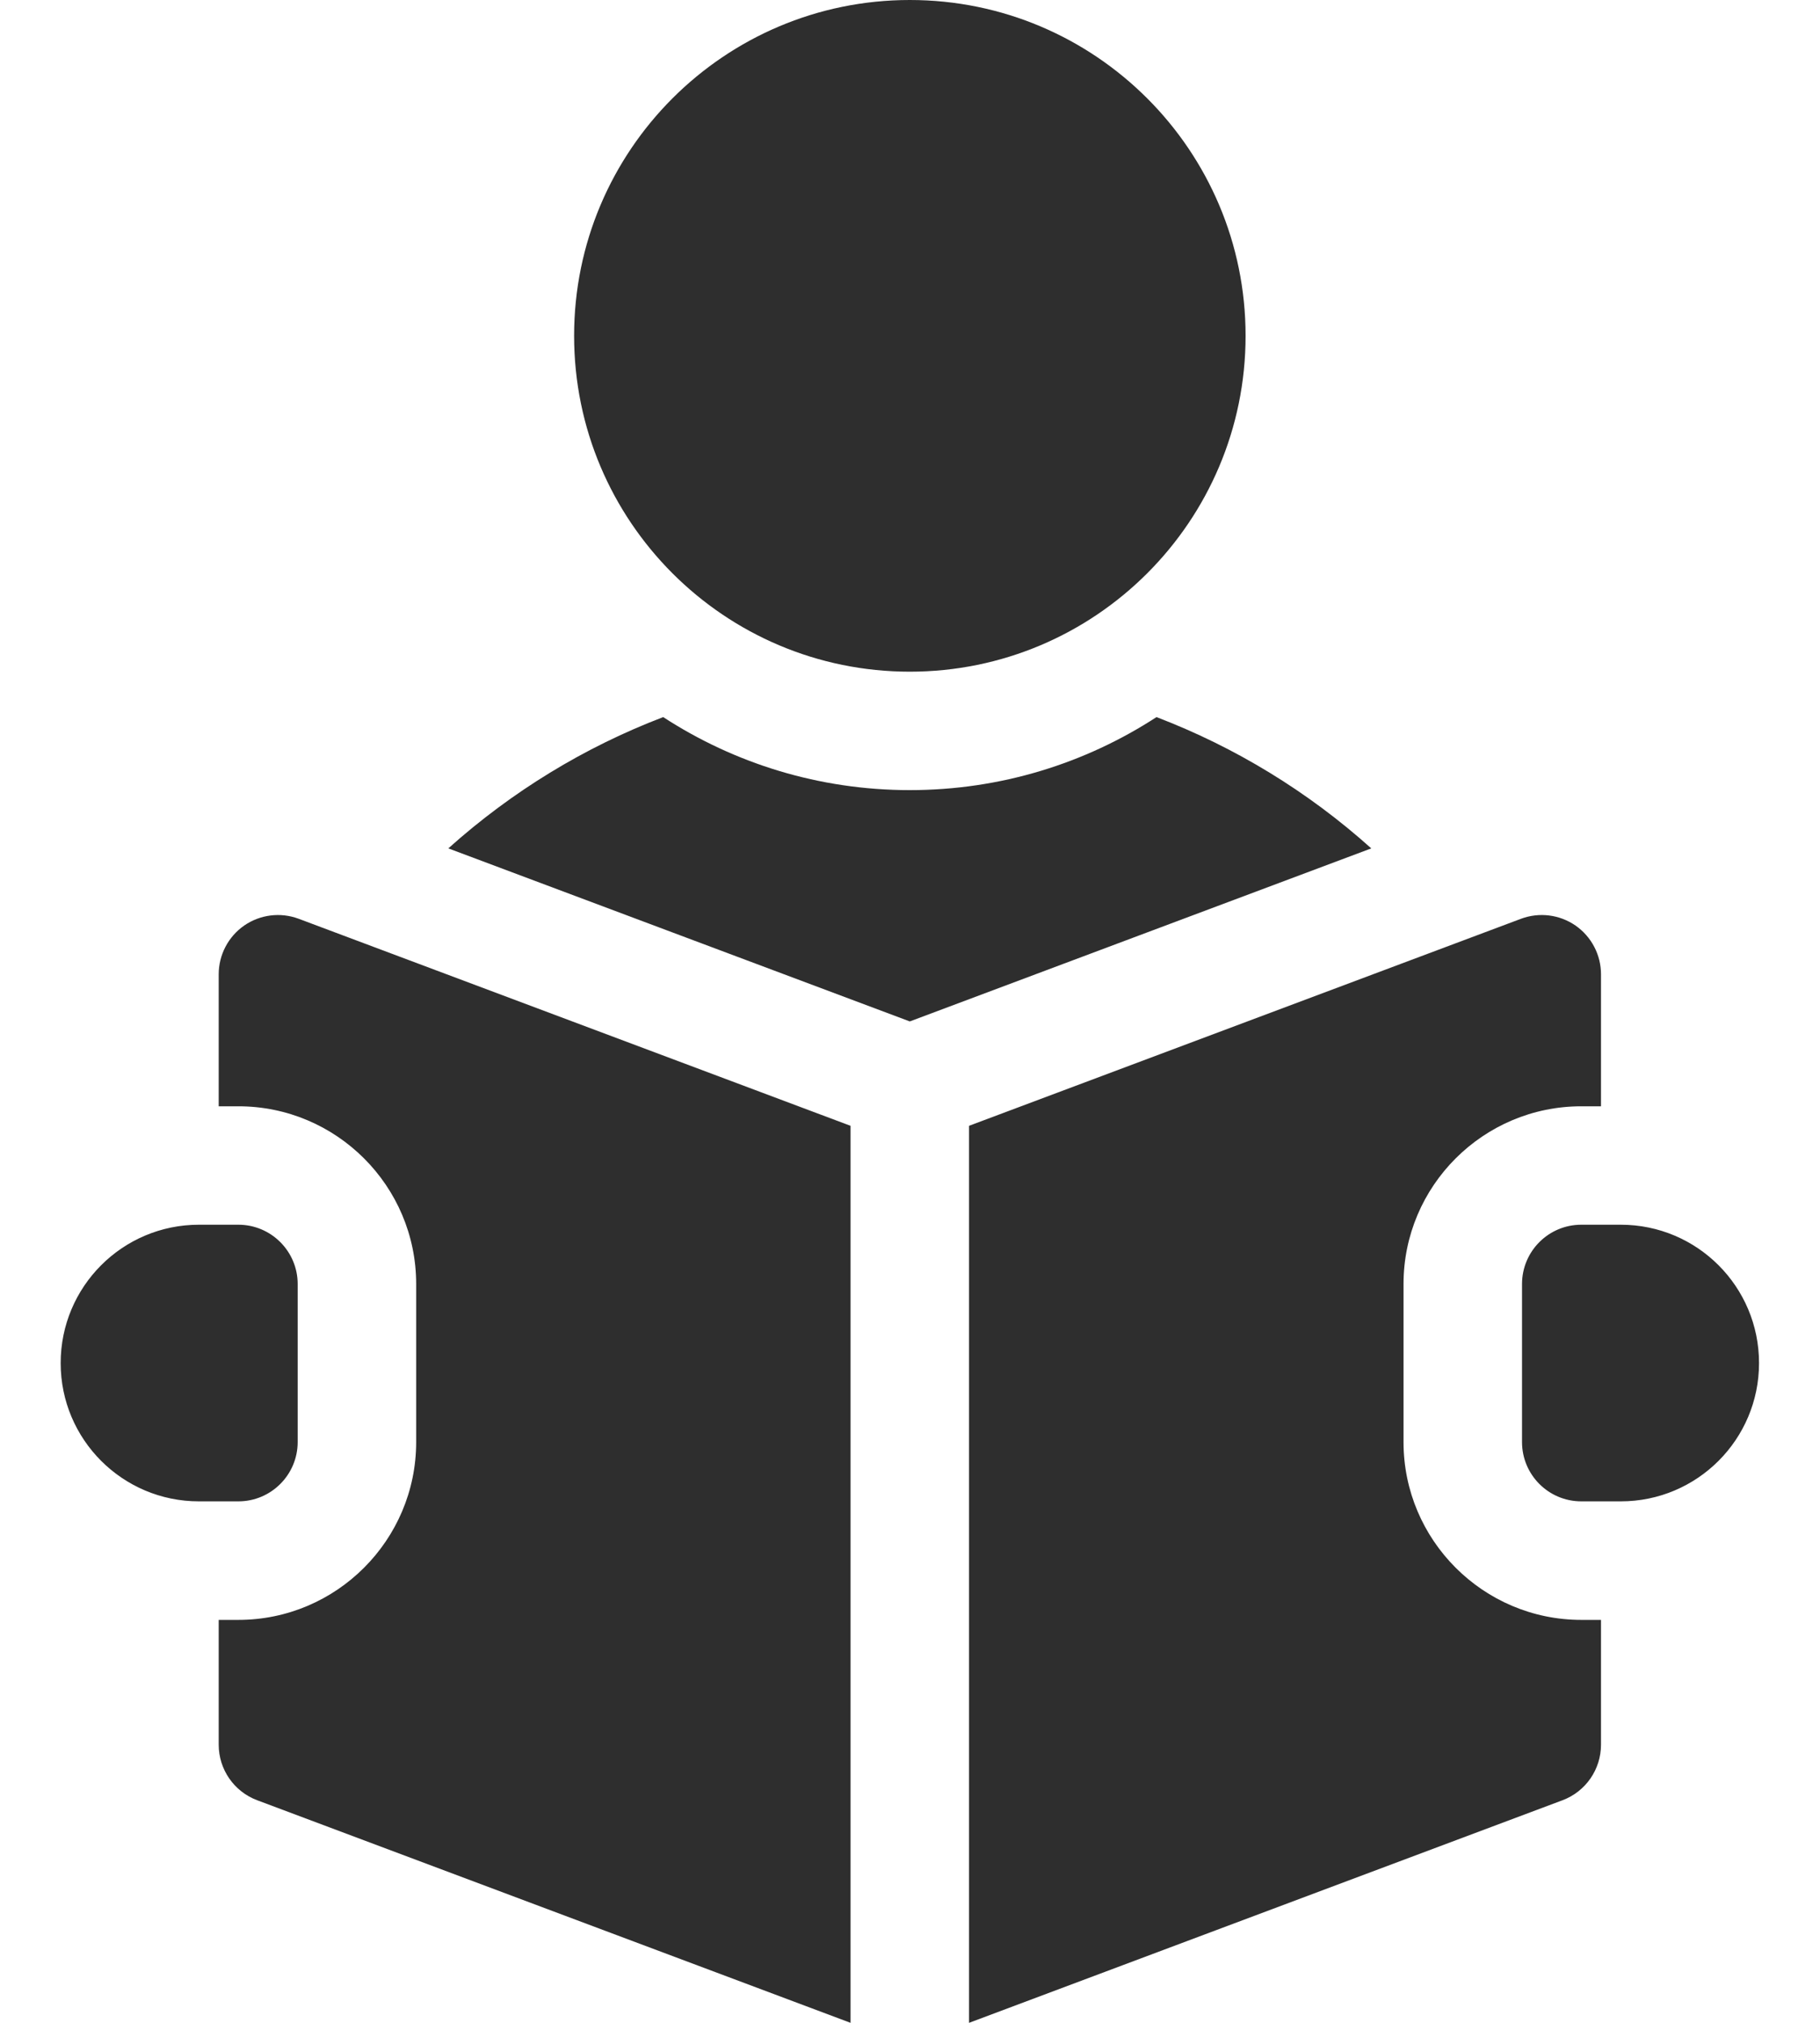<?xml version="1.0" encoding="UTF-8"?>
<svg width="18px" height="20px" viewBox="0 0 18 20" version="1.1" xmlns="http://www.w3.org/2000/svg" xmlns:xlink="http://www.w3.org/1999/xlink">
    <!-- Generator: Sketch 64 (93537) - https://sketch.com -->
    <title>learning</title>
    <desc>Created with Sketch.</desc>
    <g id="Talent-dashboard" stroke="none" stroke-width="1" fill="none" fill-rule="evenodd">
        <g id="Dev---Dashboard-New" transform="translate(-41, -736)" fill="#2E2E2E">
            <g id="icon/learning" transform="translate(40, 736)">
                <path d="M3.415,9.151 C3.573,9.042 3.774,9.017 3.954,9.084 L3.954,9.084 L9.412,11.131 L9.412,20 L3.543,17.799 C3.314,17.713 3.163,17.494 3.163,17.25 L3.163,17.25 L3.163,16.016 L3.358,16.016 C4.327,16.016 5.116,15.227 5.116,14.258 L5.116,14.258 L5.116,12.695 C5.116,11.726 4.327,10.938 3.358,10.938 L3.358,10.938 L3.163,10.938 L3.163,9.633 C3.163,9.441 3.257,9.261 3.415,9.151 Z M16.043,9.084 C16.223,9.017 16.424,9.042 16.582,9.151 C16.74,9.261 16.834,9.441 16.834,9.633 L16.834,9.633 L16.834,10.938 L16.639,10.938 C15.67,10.938 14.881,11.726 14.881,12.695 L14.881,12.695 L14.881,14.258 C14.881,15.227 15.67,16.016 16.639,16.016 L16.639,16.016 L16.834,16.016 L16.834,17.25 C16.834,17.494 16.683,17.713 16.454,17.799 L16.454,17.799 L10.584,20 L10.584,11.131 Z M17.03,12.109 C17.785,12.109 18.397,12.721 18.397,13.477 C18.397,14.232 17.785,14.844 17.03,14.844 L17.03,14.844 L16.639,14.844 C16.315,14.844 16.053,14.581 16.053,14.258 L16.053,14.258 L16.053,12.695 C16.053,12.372 16.315,12.109 16.639,12.109 L16.639,12.109 Z M3.358,12.109 C3.681,12.109 3.944,12.372 3.944,12.695 L3.944,12.695 L3.944,14.258 C3.944,14.581 3.681,14.844 3.358,14.844 L3.358,14.844 L2.967,14.844 C2.212,14.844 1.6,14.232 1.6,13.477 C1.6,12.721 2.212,12.109 2.967,12.109 L2.967,12.109 Z M12.438,7.09 C13.215,7.387 13.936,7.826 14.562,8.388 L14.562,8.388 L9.998,10.099 L5.434,8.388 C6.061,7.826 6.781,7.387 7.559,7.09 C8.262,7.547 9.1,7.812 9.998,7.812 C10.897,7.812 11.735,7.547 12.438,7.09 Z M9.998,0 C11.832,0 13.319,1.487 13.319,3.32 C13.319,5.154 11.832,6.641 9.998,6.641 C8.165,6.641 6.678,5.154 6.678,3.32 C6.678,1.487 8.165,0 9.998,0 Z" id="Combined-Shape"></path>
            </g>
        </g>
    </g>
</svg>